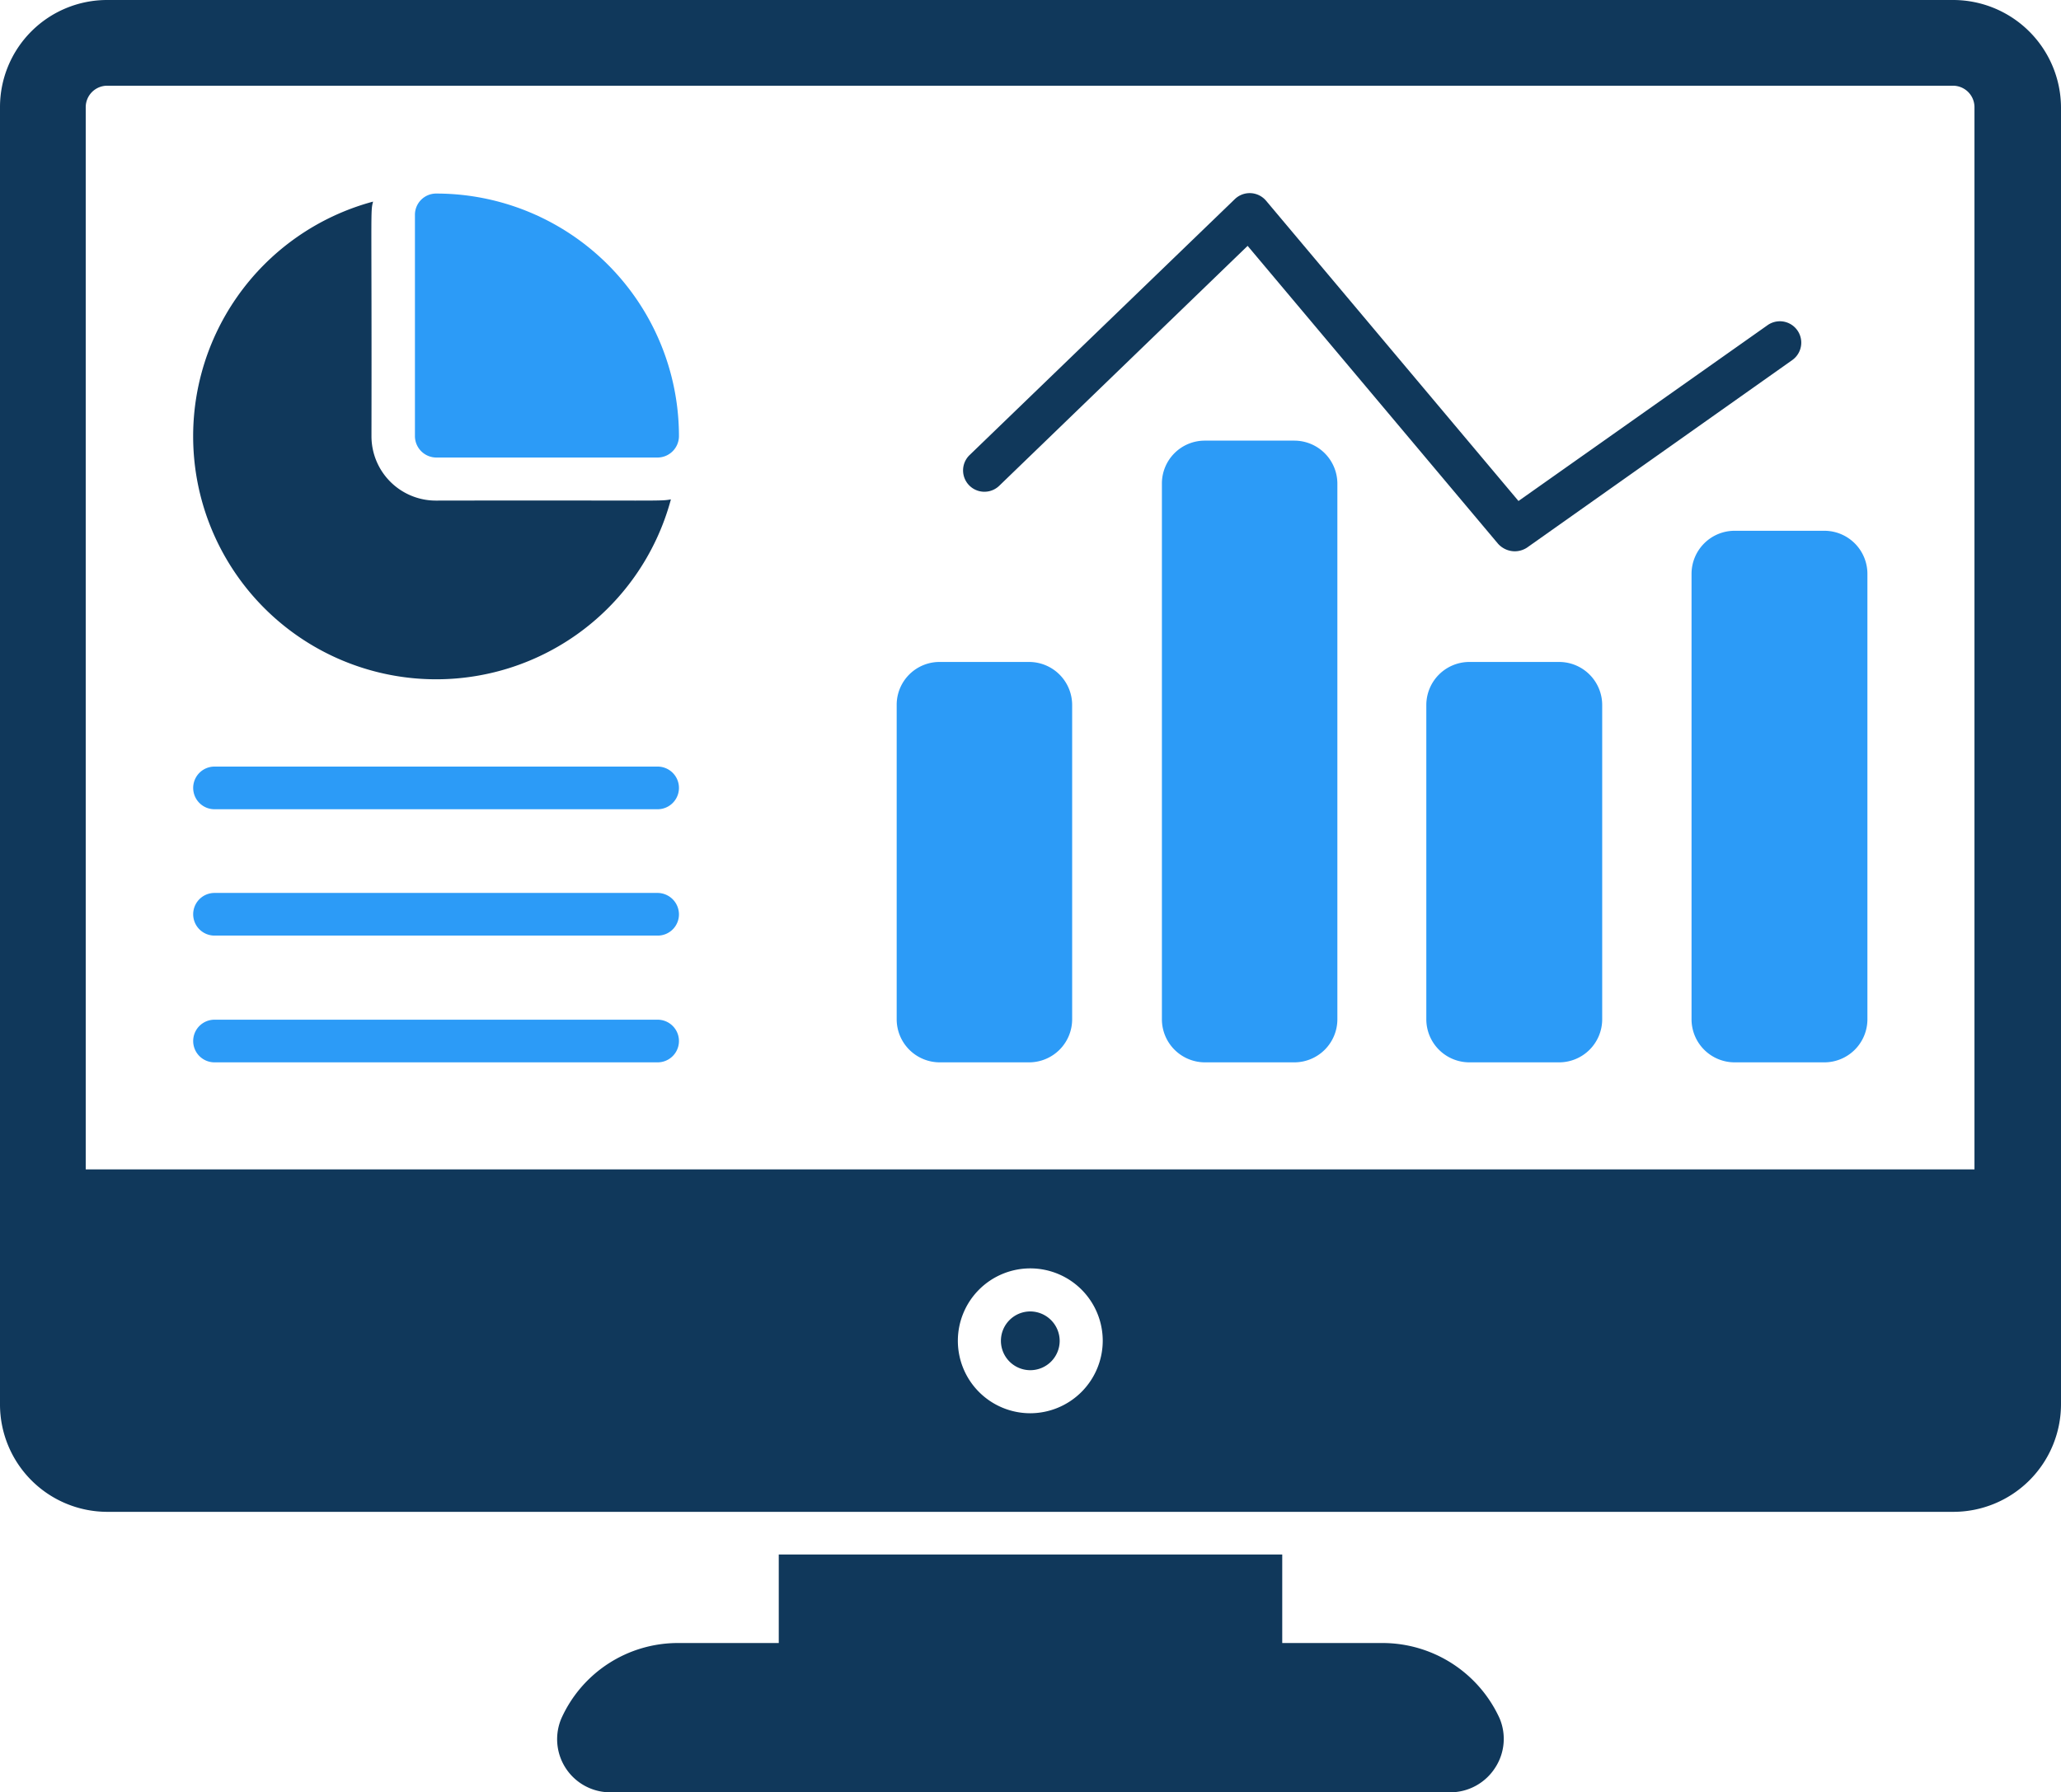 <svg id="dashboard" xmlns="http://www.w3.org/2000/svg" viewBox="0 0 512.1 445.4"><defs><style>.cls-1{fill:#10385b;}.cls-2{fill:#2c9bf7;}</style></defs><title>dashboard</title><path class="cls-1" d="M371.5,472.6a13.26,13.26,0,0,1-11.1,6.1H151.6a13.2,13.2,0,0,1-12.1-18.4,31.75,31.75,0,0,1,29-18.7h25v-22H318.6v22h25a32,32,0,0,1,29,18.7A13.11,13.11,0,0,1,371.5,472.6ZM166.7,157.4a60.39,60.39,0,1,1-74-74c-.7,2.7-.3.9-.4,58.3a16,16,0,0,0,16,16C165.4,157.6,163.9,157.9,166.7,157.4Z" transform="translate(0 -33.3)"/><path class="cls-2" d="M168.7,141.7a5.34,5.34,0,0,1-5.3,5.3h-55a5.34,5.34,0,0,1-5.3-5.3v-55a5.27,5.27,0,0,1,5.3-5.3A60.3,60.3,0,0,1,168.7,141.7Zm-5.3,92.7H53.3a5.3,5.3,0,0,1,0-10.6H163.4a5.3,5.3,0,0,1,0,10.6Zm0,31.4H53.3a5.3,5.3,0,1,1,0-10.6H163.4a5.34,5.34,0,0,1,5.3,5.3A5.27,5.27,0,0,1,163.4,265.8Zm0,31.5H53.3a5.3,5.3,0,1,1,0-10.6H163.4a5.3,5.3,0,0,1,0,10.6Zm103-88.8v78.1a10.71,10.71,0,0,1-10.7,10.7H233.5a10.71,10.71,0,0,1-10.7-10.7V208.5a10.65,10.65,0,0,1,10.7-10.7h22.2A10.71,10.71,0,0,1,266.4,208.5Zm65.9-55V286.6a10.71,10.71,0,0,1-10.7,10.7H299.4a10.71,10.71,0,0,1-10.7-10.7V153.5a10.65,10.65,0,0,1,10.7-10.7h22.2A10.71,10.71,0,0,1,332.3,153.5Zm65.8,55v78.1a10.71,10.71,0,0,1-10.7,10.7H365.1a10.71,10.71,0,0,1-10.7-10.7V208.5a10.71,10.71,0,0,1,10.7-10.7h22.3A10.71,10.71,0,0,1,398.1,208.5ZM464,175.9V286.6a10.71,10.71,0,0,1-10.7,10.7H431a10.71,10.71,0,0,1-10.7-10.7V175.9A10.71,10.71,0,0,1,431,165.2h22.3A10.71,10.71,0,0,1,464,175.9Z" transform="translate(0 -33.3)"/><path class="cls-1" d="M376.3,170.3a5.65,5.65,0,0,1-4.1-1.9L310,94.4,248.3,154a5.3,5.3,0,0,1-7.4-7.6l65.9-63.6a5.33,5.33,0,0,1,7.8.4l62.7,74.6,61.9-43.7a5.31,5.31,0,1,1,6.1,8.7l-65.9,46.6A5.61,5.61,0,0,1,376.3,170.3ZM256,359.2a7.3,7.3,0,1,0,7.3,7.3A7.34,7.34,0,0,0,256,359.2Z" transform="translate(0 -33.3)"/><path class="cls-1" d="M485.3,33.3H26.7A26.61,26.61,0,0,0,0,59.9V382.3A26.69,26.69,0,0,0,26.7,409H485.4a26.76,26.76,0,0,0,26.7-26.7V59.9A26.82,26.82,0,0,0,485.3,33.3ZM256,384.5a18,18,0,1,1,18-18A18.05,18.05,0,0,1,256,384.5Zm234.7-60.6H21.3V59.9a5.34,5.34,0,0,1,5.3-5.3H485.3a5.34,5.34,0,0,1,5.3,5.3v264Z" transform="translate(0 -33.3)"/></svg>